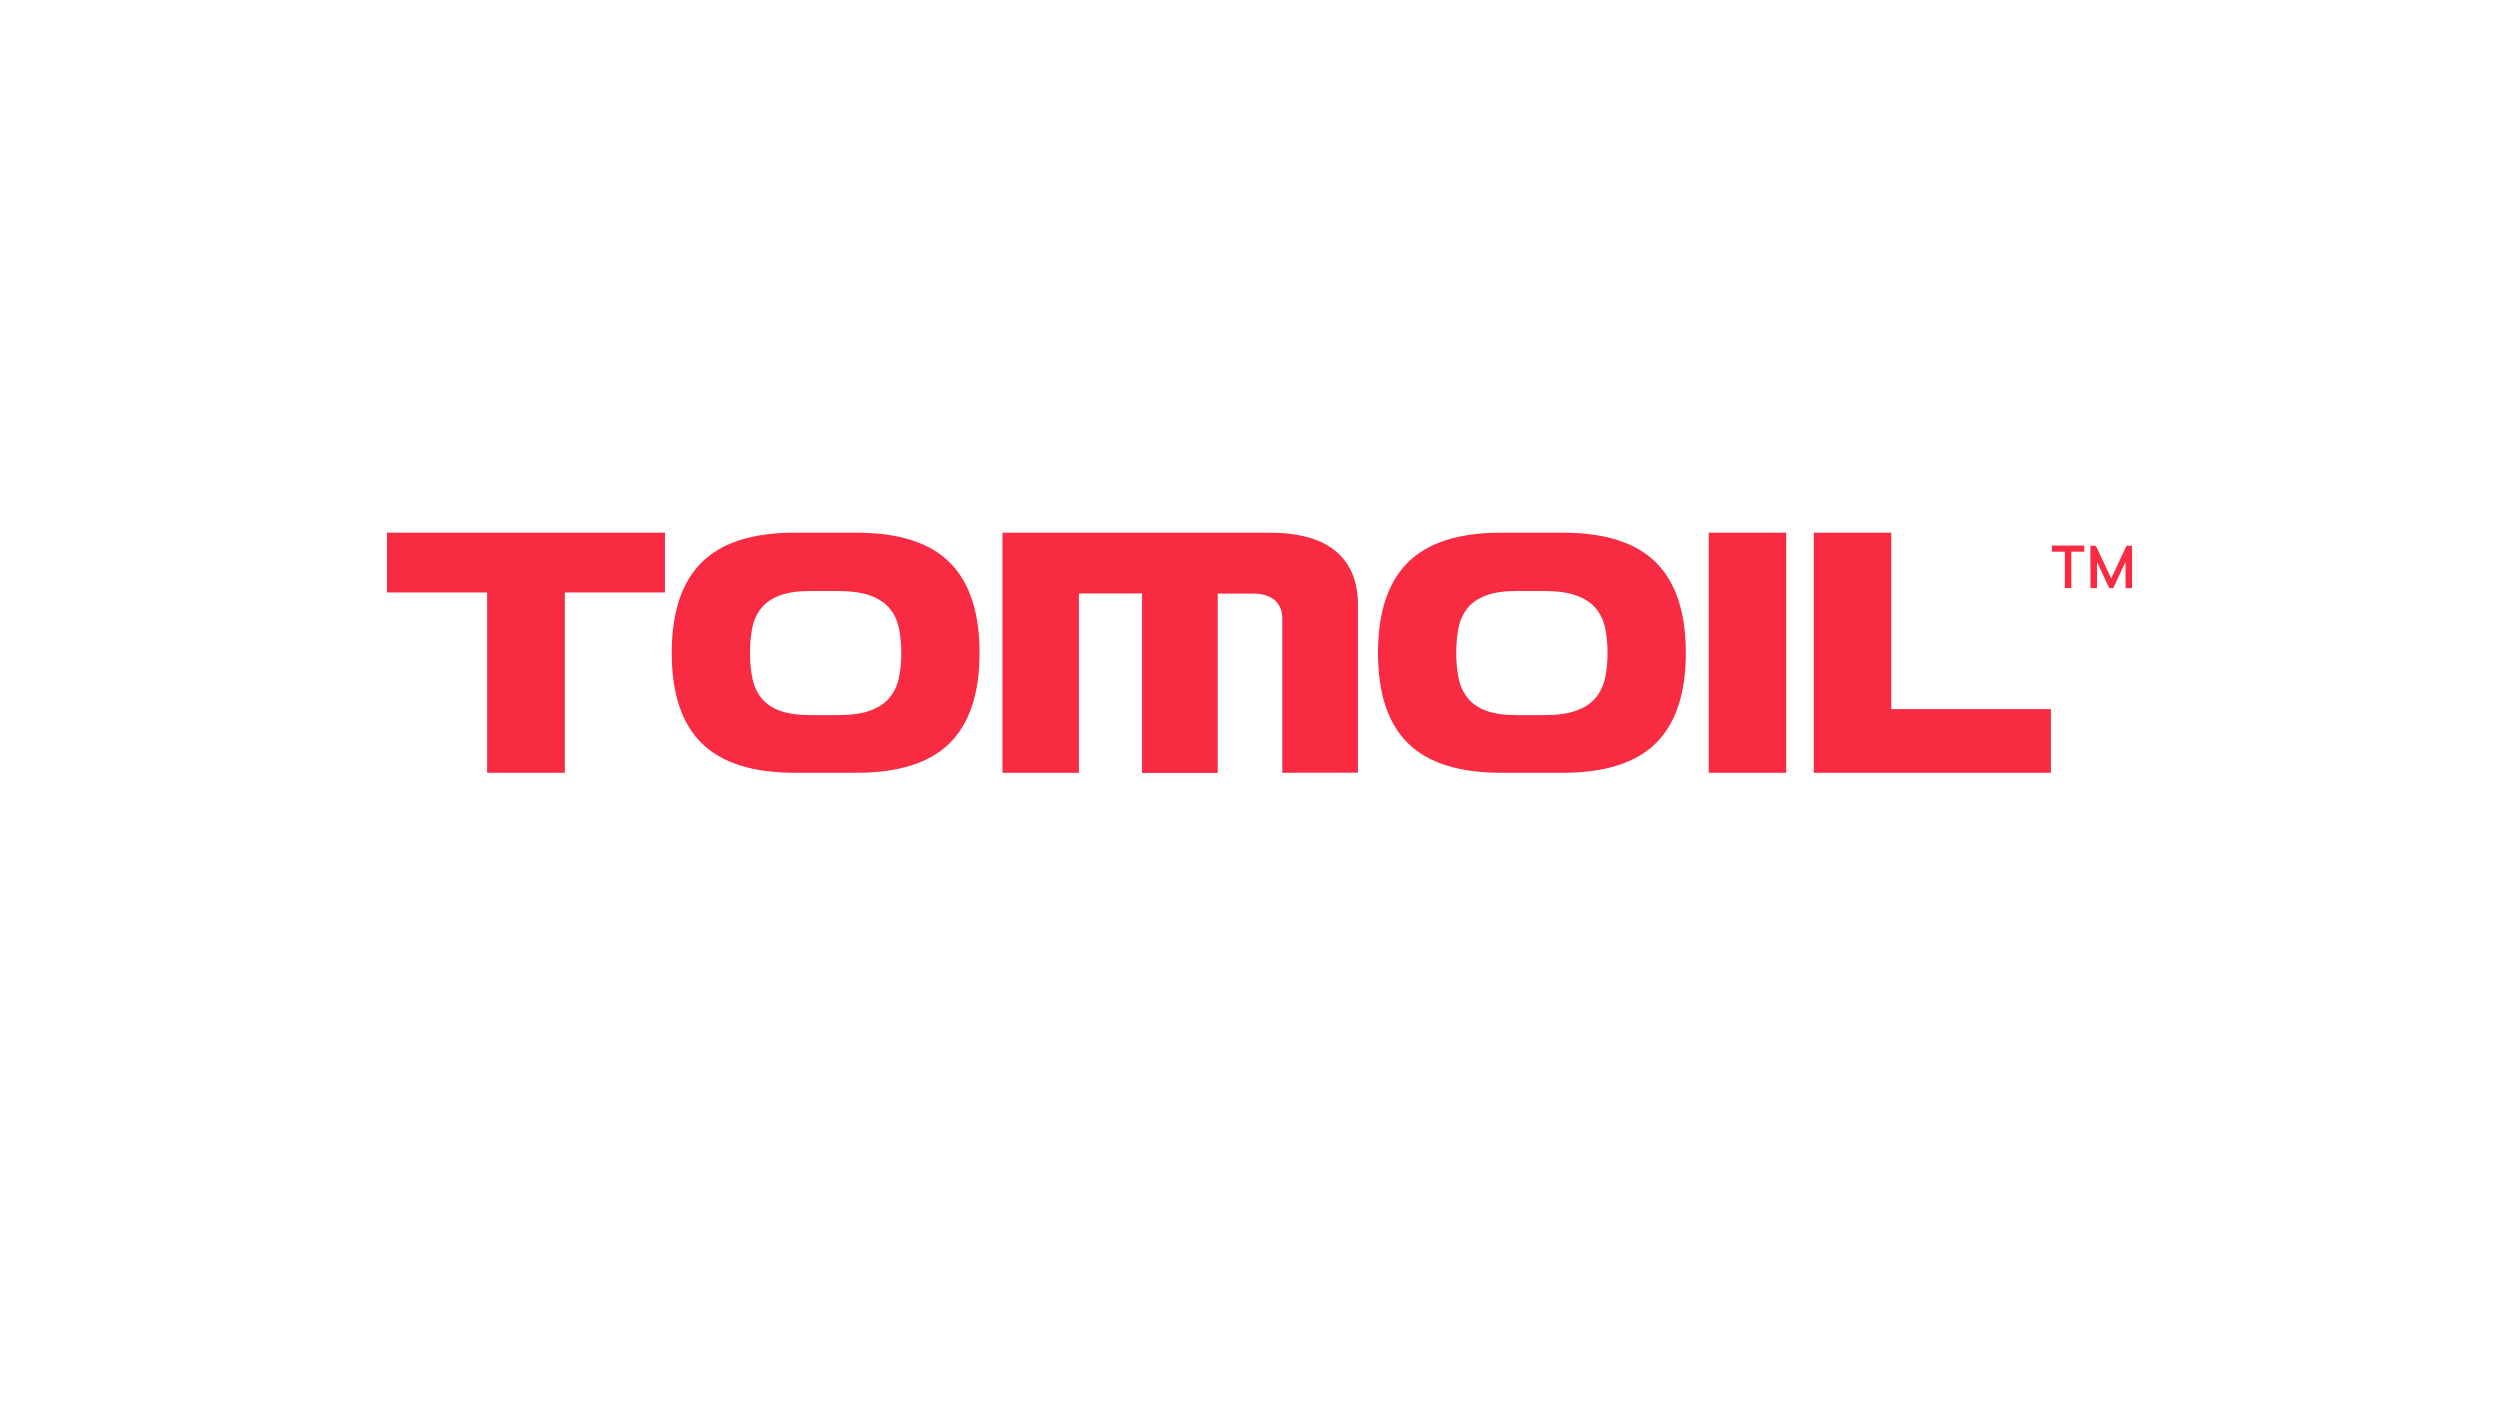 <?xml version="1.0" encoding="utf-8"?>
<!-- Generator: Adobe Illustrator 25.0.1, SVG Export Plug-In . SVG Version: 6.00 Build 0)  -->
<svg version="1.1" id="Layer_1" xmlns="http://www.w3.org/2000/svg" xmlns:xlink="http://www.w3.org/1999/xlink" x="0px" y="0px"
	 viewBox="0 0 1920 1080" style="enable-background:new 0 0 1920 1080;" xml:space="preserve">
<style type="text/css">
	.st0{fill:#F82B43;}
</style>
<g>
	<g>
		<path class="st0" d="M374.1,593.5V455h-76.9v-45.9h213.5V455h-76.9v138.5H374.1z"/>
		<path class="st0" d="M610.4,593.5c-32.3,0-56.2-7.6-71.5-22.7c-15.3-15.1-23-38.2-23-69.4s7.7-54.3,23-69.5
			c15.3-15.2,39.2-22.8,71.5-22.8h47.4c32.3,0,56.2,7.6,71.5,22.8c15.3,15.2,23,38.4,23,69.5c0,31.1-7.7,54.3-23,69.4
			c-15.3,15.1-39.2,22.7-71.5,22.7H610.4z M643.2,549.2c10.3,0,18.6-1.1,24.9-3.4c6.3-2.3,11.3-5.5,14.9-9.8c3.6-4.3,6-9.3,7.3-15.2
			c1.3-5.8,1.9-12.3,1.9-19.4c0-7.1-0.7-13.6-1.9-19.4c-1.3-5.8-3.7-10.8-7.3-15c-3.6-4.2-8.5-7.4-14.9-9.7s-14.7-3.4-24.9-3.4
			h-20.9c-9.5,0-17.3,1.1-23.4,3.4c-6.1,2.3-10.8,5.5-14.2,9.7s-5.7,9.2-6.9,15s-1.8,12.3-1.8,19.4c0,7.1,0.6,13.6,1.8,19.4
			c1.2,5.8,3.5,10.9,6.9,15.2c3.4,4.3,8.1,7.6,14.2,9.8c6.1,2.3,13.9,3.4,23.4,3.4H643.2z"/>
		<path class="st0" d="M984.8,593.5V474.7c0-5.8-2-10.4-5.9-13.8c-4-3.4-9.4-5-16.4-5h-27.3v137.7h-58.1V455.8h-48.5v137.7h-58.7
			V409.1h204.7c22.8,0,39.8,4.7,51.2,14.2c11.4,9.5,17.1,23.2,17.1,41.2v128.9L984.8,593.5L984.8,593.5z"/>
		<path class="st0" d="M1152.8,593.5c-32.3,0-56.2-7.6-71.5-22.7c-15.3-15.1-23-38.2-23-69.4s7.7-54.3,23-69.5
			c15.3-15.2,39.2-22.8,71.5-22.8h47.4c32.3,0,56.2,7.6,71.5,22.8c15.3,15.2,23,38.4,23,69.5c0,31.1-7.7,54.3-23,69.4
			c-15.3,15.1-39.2,22.7-71.5,22.7H1152.8z M1185.6,549.2c10.3,0,18.6-1.1,24.9-3.4c6.3-2.3,11.3-5.5,14.9-9.8
			c3.6-4.3,6-9.3,7.3-15.2c1.3-5.8,1.9-12.3,1.9-19.4c0-7.1-0.7-13.6-1.9-19.4c-1.3-5.8-3.7-10.8-7.3-15c-3.6-4.2-8.5-7.4-14.9-9.7
			s-14.7-3.4-24.9-3.4h-20.9c-9.6,0-17.3,1.1-23.4,3.4c-6.1,2.3-10.8,5.5-14.2,9.7c-3.4,4.2-5.7,9.2-6.9,15
			c-1.2,5.8-1.8,12.3-1.8,19.4c0,7.1,0.6,13.6,1.8,19.4c1.2,5.8,3.5,10.9,6.9,15.2c3.4,4.3,8.1,7.6,14.2,9.8
			c6.1,2.3,13.9,3.4,23.4,3.4H1185.6z"/>
		<path class="st0" d="M1312.3,593.5V409.1h59.5v184.4L1312.3,593.5L1312.3,593.5z"/>
		<path class="st0" d="M1393,593.5V409.1h59.5v135.5h122.6v48.9H1393z"/>
	</g>
	<g>
		<path class="st0" d="M1585.8,423.7h-9.9v-4.7h24.8v4.7h-9.9v28h-5V423.7z"/>
		<path class="st0" d="M1605.4,419.1h4.2l11.8,25.1l11.8-25.1h4.2v32.6h-5v-20.2l-9.4,20.2h-3.1l-9.4-20.2v20.2h-5L1605.4,419.1
			L1605.4,419.1z"/>
	</g>
</g>
</svg>
